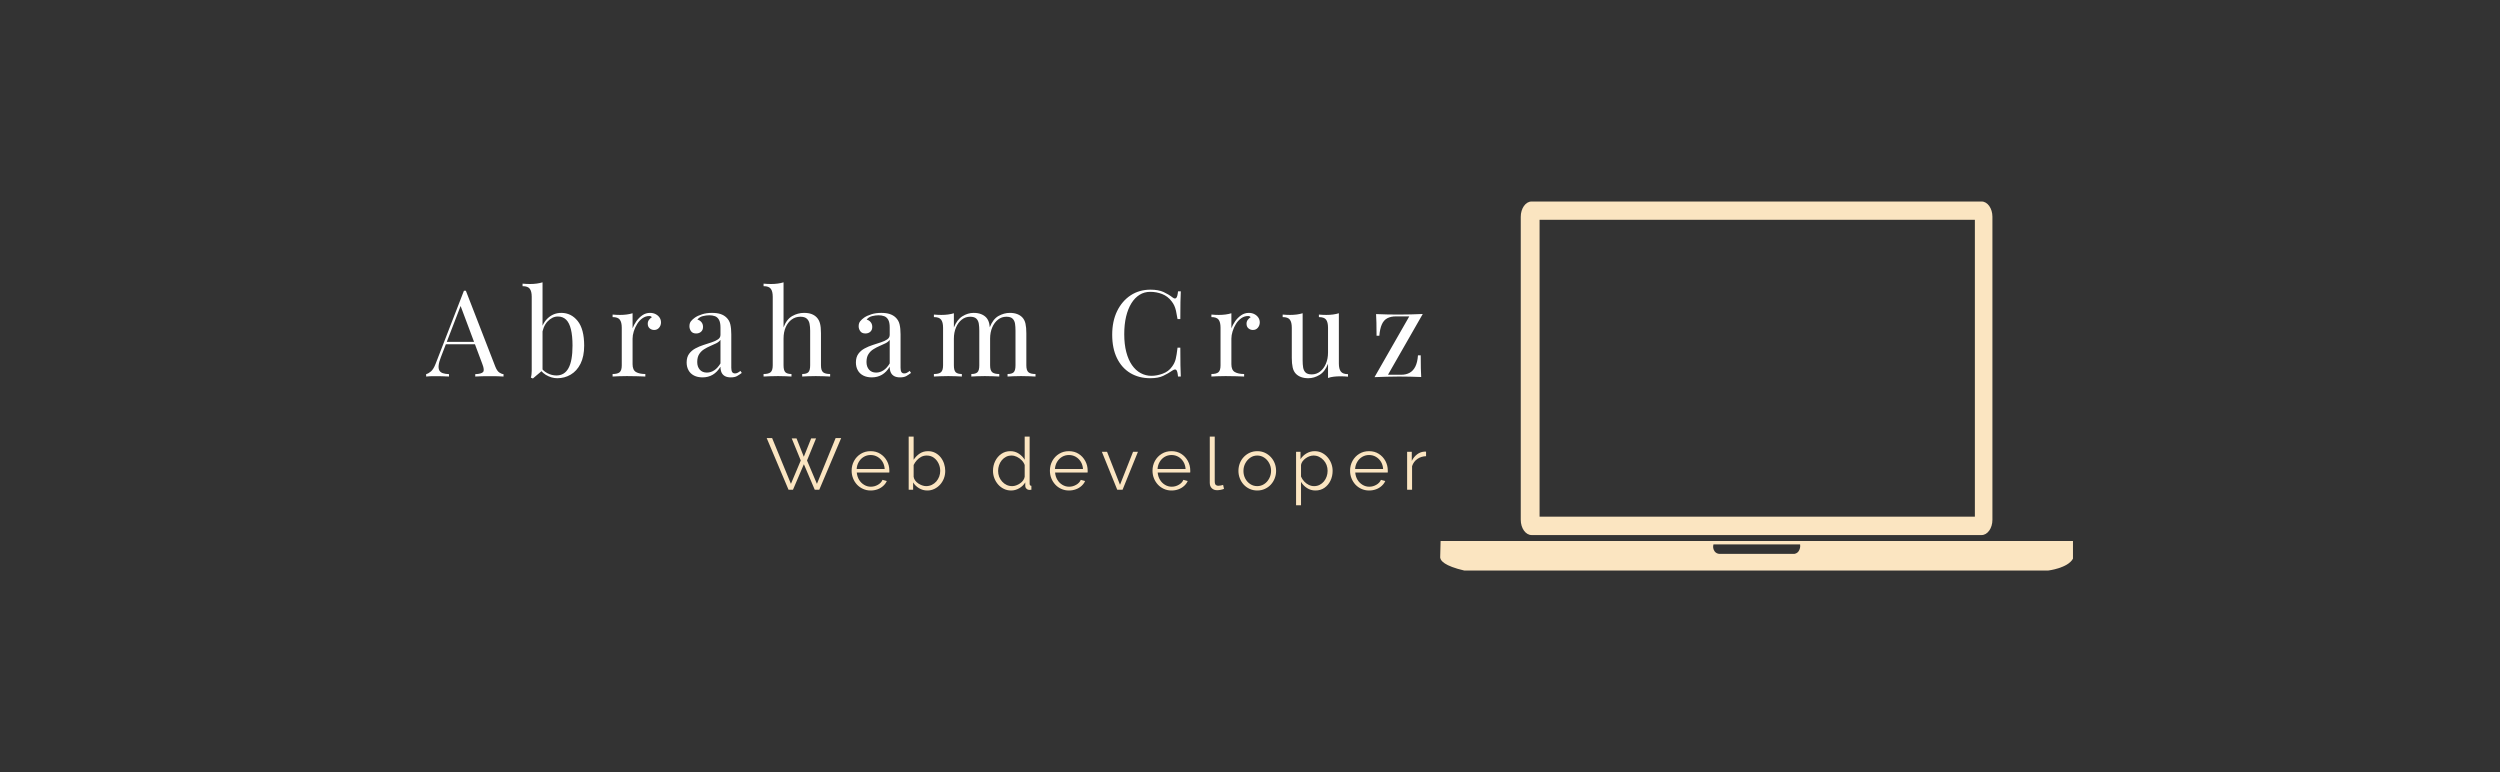 <svg xmlns="http://www.w3.org/2000/svg" version="1.1" xmlns:xlink="http://www.w3.org/1999/xlink" viewBox="0 0 57.063 17.622"><rect x="0" y="0" width="57.063" height="17.622" fill="#333333" stroke="none"/><g transform="matrix(0.739,0,0,0.739,9.746,6.444)"><g transform="matrix(1,0,0,1,0,0)" clip-path="url(#SvgjsClipPath146039)"><g clip-path="url(#SvgjsClipPath14603775c0c2e3-6bce-4a6f-bf67-ff351ad668a2)"><path d=" M 34.117 7.806 L 48.017 7.806 C 48.201 7.806 48.351 7.595 48.351 7.335 L 48.351 -2.024 C 48.351 -2.284 48.201 -2.496 48.017 -2.496 L 34.117 -2.496 C 33.933 -2.496 33.783 -2.284 33.783 -2.024 L 33.783 7.335 C 33.783 7.595 33.933 7.806 34.117 7.806 Z M 34.364 -1.93 L 47.809 -1.93 L 47.809 7.238 L 34.364 7.238 Z" fill="#fbe5c1" transform="matrix(1,0,0,1,0,0)" fill-rule="nonzero"></path></g><g clip-path="url(#SvgjsClipPath14603775c0c2e3-6bce-4a6f-bf67-ff351ad668a2)"><path d=" M 50.839 8.527 C 50.84 8.524 50.84 8.521 50.839 8.518 L 50.839 8.512 L 50.839 7.99 L 31.307 7.99 L 31.294 8.499 C 31.295 8.504 31.296 8.51 31.298 8.515 C 31.309 8.593 31.414 8.758 32.042 8.903 L 50.068 8.903 C 50.068 8.903 50.681 8.831 50.84 8.534 Z M 42.363 8.309 C 42.323 8.365 42.256 8.396 42.187 8.388 L 39.922 8.388 C 39.86 8.386 39.803 8.356 39.768 8.306 C 39.725 8.244 39.713 8.166 39.735 8.094 L 42.411 8.094 C 42.423 8.169 42.406 8.246 42.363 8.309 Z" fill="#fbe5c1" transform="matrix(1,0,0,1,0,0)" fill-rule="nonzero"></path></g></g><g><path d=" M 1.201 0.26 L 2.108 2.598 Q 2.163 2.739 2.234 2.786 Q 2.305 2.832 2.364 2.836 L 2.364 2.91 Q 2.29 2.903 2.182 2.901 Q 2.074 2.899 1.966 2.899 Q 1.821 2.899 1.695 2.901 Q 1.569 2.903 1.491 2.91 L 1.491 2.836 Q 1.68 2.829 1.732 2.771 Q 1.784 2.713 1.71 2.524 L 1.018 0.676 L 1.078 0.628 L 0.431 2.308 Q 0.372 2.457 0.361 2.559 Q 0.349 2.661 0.381 2.721 Q 0.413 2.78 0.489 2.806 Q 0.565 2.832 0.68 2.836 L 0.68 2.91 Q 0.576 2.903 0.463 2.901 Q 0.349 2.899 0.253 2.899 Q 0.16 2.899 0.095 2.901 Q 0.03 2.903 -0.026 2.91 L -0.026 2.836 Q 0.048 2.817 0.126 2.749 Q 0.204 2.68 0.268 2.513 L 1.141 0.26 Q 1.156 0.26 1.171 0.26 Q 1.186 0.26 1.201 0.26 M 1.654 1.84 L 1.654 1.914 L 0.546 1.914 L 0.584 1.84 L 1.654 1.84 M 4.149 0.944 Q 4.454 0.944 4.655 1.195 Q 4.855 1.446 4.855 1.955 Q 4.855 2.29 4.742 2.515 Q 4.629 2.739 4.439 2.851 Q 4.249 2.962 4.026 2.962 Q 3.841 2.962 3.668 2.857 Q 3.495 2.751 3.409 2.542 L 3.484 2.583 Q 3.577 2.732 3.714 2.804 Q 3.852 2.877 3.997 2.877 Q 4.246 2.877 4.37 2.652 Q 4.495 2.427 4.495 1.955 Q 4.495 1.654 4.446 1.453 Q 4.398 1.253 4.298 1.154 Q 4.197 1.056 4.041 1.056 Q 3.87 1.056 3.723 1.21 Q 3.577 1.364 3.543 1.661 L 3.499 1.609 Q 3.539 1.294 3.72 1.119 Q 3.9 0.944 4.149 0.944 M 3.569 -4.440892098500626e-16 L 3.569 2.717 Q 3.521 2.758 3.471 2.801 Q 3.421 2.844 3.372 2.884 Q 3.324 2.925 3.272 2.97 L 3.209 2.944 Q 3.224 2.892 3.229 2.838 Q 3.235 2.784 3.235 2.728 L 3.235 0.446 Q 3.235 0.279 3.175 0.199 Q 3.116 0.119 2.952 0.119 L 2.952 0.041 Q 3.071 0.052 3.183 0.052 Q 3.29 0.052 3.389 0.039 Q 3.487 0.026 3.569 -4.440892098500626e-16 M 6.889 0.944 Q 6.99 0.944 7.066 0.985 Q 7.142 1.026 7.185 1.091 Q 7.228 1.156 7.228 1.238 Q 7.228 1.331 7.17 1.401 Q 7.112 1.472 7.016 1.472 Q 6.938 1.472 6.878 1.422 Q 6.819 1.372 6.819 1.279 Q 6.819 1.208 6.858 1.158 Q 6.897 1.108 6.945 1.078 Q 6.919 1.041 6.867 1.041 Q 6.752 1.041 6.655 1.11 Q 6.558 1.178 6.492 1.286 Q 6.425 1.394 6.387 1.515 Q 6.35 1.635 6.35 1.74 L 6.35 2.528 Q 6.35 2.71 6.456 2.771 Q 6.562 2.832 6.744 2.832 L 6.744 2.91 Q 6.659 2.907 6.503 2.901 Q 6.347 2.896 6.172 2.896 Q 6.046 2.896 5.921 2.901 Q 5.796 2.907 5.733 2.91 L 5.733 2.832 Q 5.886 2.832 5.951 2.777 Q 6.016 2.721 6.016 2.565 L 6.016 1.401 Q 6.016 1.234 5.956 1.154 Q 5.897 1.074 5.733 1.074 L 5.733 0.996 Q 5.852 1.007 5.964 1.007 Q 6.072 1.007 6.17 0.994 Q 6.269 0.981 6.35 0.955 L 6.35 1.42 Q 6.391 1.312 6.467 1.202 Q 6.544 1.093 6.651 1.018 Q 6.759 0.944 6.889 0.944 M 8.511 2.936 Q 8.358 2.936 8.247 2.879 Q 8.135 2.821 8.078 2.717 Q 8.02 2.613 8.02 2.476 Q 8.02 2.312 8.096 2.208 Q 8.173 2.104 8.291 2.041 Q 8.41 1.977 8.542 1.935 Q 8.674 1.892 8.793 1.853 Q 8.912 1.814 8.988 1.762 Q 9.065 1.71 9.065 1.624 L 9.065 1.394 Q 9.065 1.238 9.018 1.156 Q 8.972 1.074 8.894 1.046 Q 8.816 1.018 8.719 1.018 Q 8.626 1.018 8.52 1.044 Q 8.414 1.07 8.351 1.152 Q 8.422 1.167 8.474 1.227 Q 8.526 1.286 8.526 1.379 Q 8.526 1.472 8.466 1.526 Q 8.407 1.58 8.314 1.58 Q 8.206 1.58 8.156 1.511 Q 8.106 1.442 8.106 1.357 Q 8.106 1.26 8.154 1.201 Q 8.202 1.141 8.277 1.089 Q 8.362 1.03 8.498 0.987 Q 8.633 0.944 8.804 0.944 Q 8.957 0.944 9.065 0.979 Q 9.172 1.015 9.243 1.082 Q 9.34 1.171 9.369 1.299 Q 9.399 1.427 9.399 1.606 L 9.399 2.639 Q 9.399 2.732 9.427 2.773 Q 9.455 2.814 9.514 2.814 Q 9.555 2.814 9.592 2.795 Q 9.63 2.777 9.682 2.736 L 9.723 2.799 Q 9.644 2.858 9.574 2.897 Q 9.503 2.936 9.384 2.936 Q 9.276 2.936 9.206 2.899 Q 9.135 2.862 9.1 2.79 Q 9.065 2.717 9.065 2.606 Q 8.964 2.773 8.825 2.855 Q 8.685 2.936 8.511 2.936 M 8.645 2.788 Q 8.767 2.788 8.873 2.717 Q 8.979 2.647 9.065 2.505 L 9.065 1.777 Q 9.02 1.84 8.935 1.883 Q 8.849 1.925 8.749 1.968 Q 8.648 2.011 8.557 2.069 Q 8.466 2.126 8.407 2.219 Q 8.347 2.312 8.347 2.461 Q 8.347 2.609 8.427 2.699 Q 8.507 2.788 8.645 2.788 M 11.013 -4.440892098500626e-16 L 11.013 1.39 Q 11.11 1.137 11.283 1.041 Q 11.455 0.944 11.645 0.944 Q 11.786 0.944 11.881 0.981 Q 11.976 1.018 12.039 1.085 Q 12.11 1.16 12.139 1.271 Q 12.169 1.383 12.169 1.572 L 12.169 2.565 Q 12.169 2.721 12.234 2.777 Q 12.299 2.832 12.452 2.832 L 12.452 2.91 Q 12.388 2.907 12.258 2.901 Q 12.128 2.896 12.006 2.896 Q 11.883 2.896 11.766 2.901 Q 11.649 2.907 11.589 2.91 L 11.589 2.832 Q 11.723 2.832 11.779 2.777 Q 11.835 2.721 11.835 2.565 L 11.835 1.491 Q 11.835 1.375 11.816 1.279 Q 11.797 1.182 11.732 1.123 Q 11.667 1.063 11.534 1.063 Q 11.381 1.063 11.264 1.149 Q 11.147 1.234 11.08 1.386 Q 11.013 1.539 11.013 1.736 L 11.013 2.565 Q 11.013 2.721 11.069 2.777 Q 11.125 2.832 11.258 2.832 L 11.258 2.91 Q 11.199 2.907 11.082 2.901 Q 10.965 2.896 10.842 2.896 Q 10.719 2.896 10.589 2.901 Q 10.459 2.907 10.396 2.91 L 10.396 2.832 Q 10.548 2.832 10.614 2.777 Q 10.679 2.721 10.679 2.565 L 10.679 0.446 Q 10.679 0.279 10.619 0.199 Q 10.56 0.119 10.396 0.119 L 10.396 0.041 Q 10.515 0.052 10.627 0.052 Q 10.734 0.052 10.833 0.039 Q 10.931 0.026 11.013 -4.440892098500626e-16 M 13.739 2.936 Q 13.586 2.936 13.475 2.879 Q 13.363 2.821 13.306 2.717 Q 13.248 2.613 13.248 2.476 Q 13.248 2.312 13.324 2.208 Q 13.4 2.104 13.519 2.041 Q 13.638 1.977 13.77 1.935 Q 13.902 1.892 14.021 1.853 Q 14.14 1.814 14.216 1.762 Q 14.292 1.71 14.292 1.624 L 14.292 1.394 Q 14.292 1.238 14.246 1.156 Q 14.199 1.074 14.121 1.046 Q 14.043 1.018 13.947 1.018 Q 13.854 1.018 13.748 1.044 Q 13.642 1.07 13.579 1.152 Q 13.649 1.167 13.701 1.227 Q 13.753 1.286 13.753 1.379 Q 13.753 1.472 13.694 1.526 Q 13.635 1.58 13.542 1.58 Q 13.434 1.58 13.384 1.511 Q 13.333 1.442 13.333 1.357 Q 13.333 1.26 13.382 1.201 Q 13.43 1.141 13.504 1.089 Q 13.59 1.03 13.726 0.987 Q 13.861 0.944 14.032 0.944 Q 14.185 0.944 14.292 0.979 Q 14.4 1.015 14.471 1.082 Q 14.567 1.171 14.597 1.299 Q 14.627 1.427 14.627 1.606 L 14.627 2.639 Q 14.627 2.732 14.655 2.773 Q 14.683 2.814 14.742 2.814 Q 14.783 2.814 14.82 2.795 Q 14.857 2.777 14.909 2.736 L 14.95 2.799 Q 14.872 2.858 14.802 2.897 Q 14.731 2.936 14.612 2.936 Q 14.504 2.936 14.434 2.899 Q 14.363 2.862 14.328 2.79 Q 14.292 2.717 14.292 2.606 Q 14.192 2.773 14.053 2.855 Q 13.913 2.936 13.739 2.936 M 13.872 2.788 Q 13.995 2.788 14.101 2.717 Q 14.207 2.647 14.292 2.505 L 14.292 1.777 Q 14.248 1.84 14.162 1.883 Q 14.077 1.925 13.976 1.968 Q 13.876 2.011 13.785 2.069 Q 13.694 2.126 13.635 2.219 Q 13.575 2.312 13.575 2.461 Q 13.575 2.609 13.655 2.699 Q 13.735 2.788 13.872 2.788 M 16.884 0.944 Q 17.014 0.944 17.111 0.981 Q 17.207 1.018 17.271 1.085 Q 17.341 1.16 17.367 1.279 Q 17.393 1.398 17.393 1.572 L 17.393 2.565 Q 17.393 2.721 17.458 2.777 Q 17.523 2.832 17.676 2.832 L 17.676 2.91 Q 17.613 2.907 17.482 2.901 Q 17.352 2.896 17.23 2.896 Q 17.107 2.896 16.99 2.901 Q 16.873 2.907 16.813 2.91 L 16.813 2.832 Q 16.947 2.832 17.003 2.777 Q 17.059 2.721 17.059 2.565 L 17.059 1.491 Q 17.059 1.375 17.044 1.279 Q 17.029 1.182 16.969 1.123 Q 16.91 1.063 16.776 1.063 Q 16.631 1.063 16.518 1.152 Q 16.404 1.241 16.339 1.396 Q 16.274 1.55 16.274 1.74 L 16.274 2.565 Q 16.274 2.721 16.33 2.777 Q 16.386 2.832 16.52 2.832 L 16.52 2.91 Q 16.46 2.907 16.343 2.901 Q 16.226 2.896 16.103 2.896 Q 15.981 2.896 15.851 2.901 Q 15.721 2.907 15.657 2.91 L 15.657 2.832 Q 15.81 2.832 15.875 2.777 Q 15.94 2.721 15.94 2.565 L 15.94 1.401 Q 15.94 1.234 15.88 1.154 Q 15.821 1.074 15.657 1.074 L 15.657 0.996 Q 15.776 1.007 15.888 1.007 Q 15.996 1.007 16.094 0.994 Q 16.193 0.981 16.274 0.955 L 16.274 1.394 Q 16.371 1.152 16.538 1.048 Q 16.706 0.944 16.884 0.944 M 18.003 0.944 Q 18.133 0.944 18.23 0.981 Q 18.326 1.018 18.389 1.085 Q 18.46 1.16 18.486 1.279 Q 18.512 1.398 18.512 1.572 L 18.512 2.565 Q 18.512 2.721 18.577 2.777 Q 18.642 2.832 18.795 2.832 L 18.795 2.91 Q 18.731 2.907 18.601 2.901 Q 18.471 2.896 18.348 2.896 Q 18.226 2.896 18.109 2.901 Q 17.992 2.907 17.932 2.91 L 17.932 2.832 Q 18.066 2.832 18.122 2.777 Q 18.177 2.721 18.177 2.565 L 18.177 1.491 Q 18.177 1.375 18.163 1.279 Q 18.148 1.182 18.088 1.123 Q 18.029 1.063 17.895 1.063 Q 17.75 1.063 17.637 1.152 Q 17.523 1.241 17.458 1.394 Q 17.393 1.546 17.393 1.736 L 17.382 1.39 Q 17.482 1.134 17.653 1.039 Q 17.824 0.944 18.003 0.944 M 22.346 0.227 Q 22.591 0.227 22.749 0.299 Q 22.907 0.372 23.03 0.468 Q 23.104 0.524 23.143 0.481 Q 23.182 0.439 23.197 0.279 L 23.283 0.279 Q 23.275 0.416 23.272 0.613 Q 23.268 0.81 23.268 1.134 L 23.182 1.134 Q 23.156 0.974 23.134 0.879 Q 23.112 0.784 23.08 0.717 Q 23.049 0.65 22.997 0.584 Q 22.881 0.431 22.707 0.362 Q 22.532 0.294 22.339 0.294 Q 22.156 0.294 22.01 0.385 Q 21.863 0.476 21.757 0.647 Q 21.651 0.818 21.593 1.059 Q 21.536 1.301 21.536 1.602 Q 21.536 1.914 21.599 2.154 Q 21.662 2.394 21.775 2.557 Q 21.889 2.721 22.043 2.804 Q 22.197 2.888 22.376 2.888 Q 22.543 2.888 22.725 2.821 Q 22.907 2.754 23.011 2.606 Q 23.093 2.498 23.125 2.371 Q 23.156 2.245 23.182 2.018 L 23.268 2.018 Q 23.268 2.357 23.272 2.563 Q 23.275 2.769 23.283 2.91 L 23.197 2.91 Q 23.182 2.751 23.147 2.71 Q 23.112 2.669 23.03 2.721 Q 22.892 2.817 22.738 2.89 Q 22.584 2.962 22.342 2.962 Q 21.989 2.962 21.723 2.803 Q 21.458 2.643 21.311 2.342 Q 21.164 2.041 21.164 1.617 Q 21.164 1.201 21.316 0.888 Q 21.469 0.576 21.735 0.401 Q 22 0.227 22.346 0.227 M 25.384 0.944 Q 25.484 0.944 25.56 0.985 Q 25.636 1.026 25.679 1.091 Q 25.722 1.156 25.722 1.238 Q 25.722 1.331 25.664 1.401 Q 25.607 1.472 25.51 1.472 Q 25.432 1.472 25.372 1.422 Q 25.313 1.372 25.313 1.279 Q 25.313 1.208 25.352 1.158 Q 25.391 1.108 25.439 1.078 Q 25.413 1.041 25.361 1.041 Q 25.246 1.041 25.149 1.11 Q 25.053 1.178 24.986 1.286 Q 24.919 1.394 24.882 1.515 Q 24.845 1.635 24.845 1.74 L 24.845 2.528 Q 24.845 2.71 24.951 2.771 Q 25.057 2.832 25.239 2.832 L 25.239 2.91 Q 25.153 2.907 24.997 2.901 Q 24.841 2.896 24.666 2.896 Q 24.54 2.896 24.415 2.901 Q 24.291 2.907 24.228 2.91 L 24.228 2.832 Q 24.38 2.832 24.445 2.777 Q 24.51 2.721 24.51 2.565 L 24.51 1.401 Q 24.51 1.234 24.451 1.154 Q 24.391 1.074 24.228 1.074 L 24.228 0.996 Q 24.347 1.007 24.458 1.007 Q 24.566 1.007 24.664 0.994 Q 24.763 0.981 24.845 0.955 L 24.845 1.42 Q 24.886 1.312 24.962 1.202 Q 25.038 1.093 25.146 1.018 Q 25.254 0.944 25.384 0.944 M 28.165 0.955 L 28.165 2.509 Q 28.165 2.676 28.226 2.756 Q 28.288 2.836 28.447 2.836 L 28.447 2.914 Q 28.332 2.903 28.217 2.903 Q 28.109 2.903 28.011 2.914 Q 27.912 2.925 27.83 2.955 L 27.83 2.516 Q 27.737 2.758 27.568 2.86 Q 27.399 2.962 27.221 2.962 Q 27.091 2.962 26.994 2.925 Q 26.897 2.888 26.834 2.821 Q 26.764 2.747 26.738 2.628 Q 26.711 2.509 26.711 2.334 L 26.711 1.401 Q 26.711 1.234 26.652 1.154 Q 26.593 1.074 26.429 1.074 L 26.429 0.996 Q 26.548 1.007 26.659 1.007 Q 26.767 1.007 26.866 0.994 Q 26.964 0.981 27.046 0.955 L 27.046 2.416 Q 27.046 2.531 27.061 2.628 Q 27.076 2.725 27.135 2.784 Q 27.195 2.844 27.329 2.844 Q 27.473 2.844 27.587 2.754 Q 27.7 2.665 27.765 2.513 Q 27.83 2.36 27.83 2.171 L 27.83 1.401 Q 27.83 1.234 27.771 1.154 Q 27.711 1.074 27.548 1.074 L 27.548 0.996 Q 27.667 1.007 27.778 1.007 Q 27.886 1.007 27.985 0.994 Q 28.083 0.981 28.165 0.955 M 30.756 0.978 L 29.682 2.855 L 30.091 2.855 Q 30.24 2.855 30.349 2.795 Q 30.459 2.736 30.526 2.604 Q 30.593 2.472 30.608 2.256 L 30.693 2.256 Q 30.693 2.494 30.697 2.658 Q 30.701 2.821 30.708 2.925 Q 30.545 2.918 30.368 2.914 Q 30.191 2.91 30.017 2.91 Q 29.831 2.91 29.638 2.916 Q 29.444 2.922 29.266 2.929 L 30.34 1.052 L 29.931 1.052 Q 29.768 1.052 29.658 1.111 Q 29.548 1.171 29.491 1.303 Q 29.433 1.435 29.415 1.65 L 29.329 1.65 Q 29.329 1.409 29.325 1.247 Q 29.322 1.085 29.314 0.981 Q 29.478 0.989 29.654 0.992 Q 29.831 0.996 30.006 0.996 Q 30.191 0.996 30.385 0.991 Q 30.578 0.985 30.756 0.978" fill="#ffffff" fill-rule="nonzero"></path></g><g><path d=" M 11.266 4.821 L 11.414 4.821 L 11.639 5.388 L 11.866 4.821 L 12.017 4.821 L 11.738 5.503 L 12.044 6.225 L 12.622 4.81 L 12.793 4.81 L 12.116 6.407 L 11.977 6.407 L 11.641 5.618 L 11.304 6.407 L 11.167 6.407 L 10.492 4.81 L 10.66 4.81 L 11.241 6.225 L 11.545 5.503 L 11.266 4.821 M 13.703 6.43 Q 13.577 6.43 13.469 6.381 Q 13.361 6.333 13.282 6.249 Q 13.203 6.164 13.16 6.054 Q 13.116 5.944 13.116 5.818 Q 13.116 5.654 13.191 5.516 Q 13.266 5.379 13.399 5.297 Q 13.532 5.215 13.701 5.215 Q 13.874 5.215 14.003 5.298 Q 14.133 5.381 14.207 5.517 Q 14.281 5.654 14.281 5.816 Q 14.281 5.834 14.281 5.85 Q 14.281 5.867 14.279 5.876 L 13.275 5.876 Q 13.287 6.002 13.346 6.1 Q 13.406 6.198 13.502 6.255 Q 13.597 6.313 13.71 6.313 Q 13.824 6.313 13.927 6.254 Q 14.029 6.196 14.07 6.101 L 14.202 6.137 Q 14.166 6.221 14.092 6.288 Q 14.018 6.356 13.918 6.393 Q 13.818 6.43 13.703 6.43 M 13.271 5.766 L 14.137 5.766 Q 14.128 5.638 14.069 5.541 Q 14.009 5.444 13.913 5.389 Q 13.818 5.334 13.703 5.334 Q 13.588 5.334 13.494 5.389 Q 13.399 5.444 13.34 5.542 Q 13.28 5.64 13.271 5.766 M 15.452 6.43 Q 15.314 6.43 15.197 6.359 Q 15.08 6.288 15.015 6.18 L 15.015 6.407 L 14.878 6.407 L 14.878 4.765 L 15.031 4.765 L 15.031 5.48 Q 15.11 5.361 15.22 5.288 Q 15.33 5.215 15.476 5.215 Q 15.6 5.215 15.698 5.267 Q 15.796 5.318 15.866 5.405 Q 15.935 5.492 15.971 5.601 Q 16.007 5.71 16.007 5.825 Q 16.007 5.948 15.966 6.056 Q 15.924 6.164 15.848 6.249 Q 15.771 6.333 15.671 6.381 Q 15.571 6.43 15.452 6.43 M 15.416 6.295 Q 15.51 6.295 15.591 6.257 Q 15.672 6.218 15.731 6.151 Q 15.789 6.083 15.821 5.999 Q 15.852 5.915 15.852 5.825 Q 15.852 5.701 15.799 5.592 Q 15.746 5.483 15.653 5.416 Q 15.56 5.35 15.434 5.35 Q 15.344 5.35 15.266 5.39 Q 15.188 5.431 15.129 5.497 Q 15.069 5.564 15.031 5.642 L 15.031 6.007 Q 15.04 6.068 15.078 6.12 Q 15.116 6.173 15.174 6.212 Q 15.231 6.25 15.294 6.272 Q 15.357 6.295 15.416 6.295 M 17.482 5.825 Q 17.482 5.658 17.551 5.52 Q 17.62 5.381 17.741 5.298 Q 17.863 5.215 18.018 5.215 Q 18.164 5.215 18.28 5.292 Q 18.396 5.37 18.461 5.48 L 18.461 4.765 L 18.614 4.765 L 18.614 6.223 Q 18.614 6.254 18.628 6.269 Q 18.641 6.284 18.668 6.286 L 18.668 6.407 Q 18.623 6.414 18.598 6.412 Q 18.551 6.41 18.515 6.374 Q 18.479 6.338 18.479 6.295 L 18.479 6.18 Q 18.409 6.295 18.29 6.362 Q 18.171 6.43 18.043 6.43 Q 17.921 6.43 17.819 6.38 Q 17.716 6.331 17.641 6.245 Q 17.566 6.16 17.524 6.051 Q 17.482 5.942 17.482 5.825 M 18.461 6.005 L 18.461 5.642 Q 18.432 5.561 18.367 5.495 Q 18.301 5.429 18.219 5.389 Q 18.137 5.35 18.056 5.35 Q 17.962 5.35 17.885 5.389 Q 17.809 5.429 17.753 5.496 Q 17.698 5.564 17.669 5.649 Q 17.64 5.735 17.64 5.825 Q 17.64 5.919 17.672 6.005 Q 17.705 6.09 17.766 6.156 Q 17.827 6.223 17.905 6.259 Q 17.984 6.295 18.076 6.295 Q 18.135 6.295 18.198 6.272 Q 18.261 6.25 18.318 6.21 Q 18.376 6.171 18.414 6.117 Q 18.452 6.063 18.461 6.005 M 19.827 6.43 Q 19.701 6.43 19.593 6.381 Q 19.485 6.333 19.407 6.249 Q 19.328 6.164 19.284 6.054 Q 19.24 5.944 19.24 5.818 Q 19.24 5.654 19.315 5.516 Q 19.391 5.379 19.524 5.297 Q 19.656 5.215 19.825 5.215 Q 19.998 5.215 20.128 5.298 Q 20.257 5.381 20.331 5.517 Q 20.406 5.654 20.406 5.816 Q 20.406 5.834 20.406 5.85 Q 20.406 5.867 20.403 5.876 L 19.4 5.876 Q 19.411 6.002 19.471 6.1 Q 19.53 6.198 19.626 6.255 Q 19.722 6.313 19.834 6.313 Q 19.949 6.313 20.051 6.254 Q 20.154 6.196 20.194 6.101 L 20.327 6.137 Q 20.291 6.221 20.217 6.288 Q 20.142 6.356 20.042 6.393 Q 19.942 6.43 19.827 6.43 M 19.395 5.766 L 20.262 5.766 Q 20.253 5.638 20.193 5.541 Q 20.133 5.444 20.038 5.389 Q 19.942 5.334 19.827 5.334 Q 19.713 5.334 19.618 5.389 Q 19.524 5.444 19.464 5.542 Q 19.404 5.64 19.395 5.766 M 21.32 6.407 L 20.845 5.235 L 21.005 5.235 L 21.405 6.254 L 21.808 5.235 L 21.959 5.235 L 21.484 6.407 L 21.32 6.407 M 22.996 6.43 Q 22.87 6.43 22.762 6.381 Q 22.654 6.333 22.576 6.249 Q 22.497 6.164 22.453 6.054 Q 22.409 5.944 22.409 5.818 Q 22.409 5.654 22.484 5.516 Q 22.56 5.379 22.693 5.297 Q 22.825 5.215 22.994 5.215 Q 23.167 5.215 23.297 5.298 Q 23.426 5.381 23.5 5.517 Q 23.575 5.654 23.575 5.816 Q 23.575 5.834 23.575 5.85 Q 23.575 5.867 23.572 5.876 L 22.569 5.876 Q 22.58 6.002 22.64 6.1 Q 22.699 6.198 22.795 6.255 Q 22.891 6.313 23.003 6.313 Q 23.118 6.313 23.22 6.254 Q 23.323 6.196 23.363 6.101 L 23.496 6.137 Q 23.46 6.221 23.386 6.288 Q 23.311 6.356 23.211 6.393 Q 23.111 6.43 22.996 6.43 M 22.564 5.766 L 23.431 5.766 Q 23.422 5.638 23.362 5.541 Q 23.302 5.444 23.207 5.389 Q 23.111 5.334 22.996 5.334 Q 22.882 5.334 22.787 5.389 Q 22.693 5.444 22.633 5.542 Q 22.573 5.64 22.564 5.766 M 24.178 4.765 L 24.331 4.765 L 24.331 6.142 Q 24.331 6.23 24.363 6.257 Q 24.394 6.284 24.439 6.284 Q 24.48 6.284 24.52 6.275 Q 24.561 6.266 24.59 6.257 L 24.617 6.38 Q 24.574 6.398 24.512 6.41 Q 24.45 6.421 24.405 6.421 Q 24.302 6.421 24.24 6.36 Q 24.178 6.299 24.178 6.194 L 24.178 4.765 M 25.643 6.43 Q 25.517 6.43 25.41 6.381 Q 25.304 6.333 25.226 6.249 Q 25.148 6.164 25.106 6.055 Q 25.063 5.946 25.063 5.825 Q 25.063 5.699 25.106 5.589 Q 25.148 5.48 25.227 5.396 Q 25.306 5.312 25.413 5.263 Q 25.52 5.215 25.646 5.215 Q 25.772 5.215 25.877 5.263 Q 25.983 5.312 26.062 5.396 Q 26.141 5.48 26.183 5.589 Q 26.226 5.699 26.226 5.825 Q 26.226 5.946 26.183 6.055 Q 26.141 6.164 26.063 6.249 Q 25.985 6.333 25.878 6.381 Q 25.772 6.43 25.643 6.43 M 25.218 5.827 Q 25.218 5.957 25.275 6.064 Q 25.333 6.171 25.43 6.233 Q 25.526 6.295 25.643 6.295 Q 25.76 6.295 25.857 6.232 Q 25.954 6.169 26.012 6.06 Q 26.071 5.951 26.071 5.822 Q 26.071 5.692 26.012 5.584 Q 25.954 5.476 25.857 5.413 Q 25.76 5.35 25.643 5.35 Q 25.526 5.35 25.431 5.415 Q 25.335 5.48 25.277 5.587 Q 25.218 5.694 25.218 5.827 M 27.441 6.43 Q 27.295 6.43 27.179 6.353 Q 27.063 6.277 26.996 6.164 L 26.996 6.887 L 26.843 6.887 L 26.843 5.235 L 26.98 5.235 L 26.98 5.462 Q 27.05 5.352 27.167 5.283 Q 27.284 5.215 27.417 5.215 Q 27.538 5.215 27.639 5.265 Q 27.741 5.316 27.815 5.402 Q 27.889 5.487 27.931 5.596 Q 27.972 5.705 27.972 5.822 Q 27.972 5.987 27.906 6.125 Q 27.84 6.263 27.72 6.347 Q 27.601 6.43 27.441 6.43 M 27.399 6.295 Q 27.495 6.295 27.572 6.255 Q 27.648 6.216 27.704 6.149 Q 27.759 6.081 27.788 5.997 Q 27.817 5.912 27.817 5.822 Q 27.817 5.728 27.785 5.642 Q 27.752 5.557 27.691 5.492 Q 27.63 5.426 27.552 5.388 Q 27.473 5.35 27.381 5.35 Q 27.322 5.35 27.259 5.372 Q 27.196 5.395 27.139 5.436 Q 27.081 5.478 27.043 5.53 Q 27.005 5.582 26.996 5.64 L 26.996 6 Q 27.032 6.083 27.093 6.15 Q 27.153 6.216 27.233 6.255 Q 27.313 6.295 27.399 6.295 M 29.098 6.43 Q 28.972 6.43 28.864 6.381 Q 28.756 6.333 28.677 6.249 Q 28.599 6.164 28.555 6.054 Q 28.511 5.944 28.511 5.818 Q 28.511 5.654 28.586 5.516 Q 28.662 5.379 28.794 5.297 Q 28.927 5.215 29.096 5.215 Q 29.269 5.215 29.398 5.298 Q 29.528 5.381 29.602 5.517 Q 29.676 5.654 29.676 5.816 Q 29.676 5.834 29.676 5.85 Q 29.676 5.867 29.674 5.876 L 28.671 5.876 Q 28.682 6.002 28.741 6.1 Q 28.801 6.198 28.897 6.255 Q 28.992 6.313 29.105 6.313 Q 29.22 6.313 29.322 6.254 Q 29.424 6.196 29.465 6.101 L 29.598 6.137 Q 29.562 6.221 29.487 6.288 Q 29.413 6.356 29.313 6.393 Q 29.213 6.43 29.098 6.43 M 28.666 5.766 L 29.532 5.766 Q 29.523 5.638 29.464 5.541 Q 29.404 5.444 29.308 5.389 Q 29.213 5.334 29.098 5.334 Q 28.983 5.334 28.889 5.389 Q 28.794 5.444 28.735 5.542 Q 28.675 5.64 28.666 5.766 M 30.858 5.37 Q 30.705 5.375 30.589 5.456 Q 30.473 5.537 30.426 5.678 L 30.426 6.407 L 30.273 6.407 L 30.273 5.235 L 30.417 5.235 L 30.417 5.516 Q 30.478 5.393 30.578 5.316 Q 30.678 5.24 30.79 5.231 Q 30.813 5.228 30.83 5.228 Q 30.847 5.228 30.858 5.231 L 30.858 5.37" fill="#fbe5c1" fill-rule="nonzero"></path></g></g><defs><clipPath id="SvgjsClipPath146039"><path d=" M 31.294 -2.496 h 19.545 v 11.398 h -19.545 Z"></path></clipPath><clipPath id="SvgjsClipPath14603775c0c2e3-6bce-4a6f-bf67-ff351ad668a2"><path d=" M 31.294 -2.496 L 50.839 -2.496 L 50.839 8.903 L 31.294 8.903 Z"></path></clipPath></defs></svg>